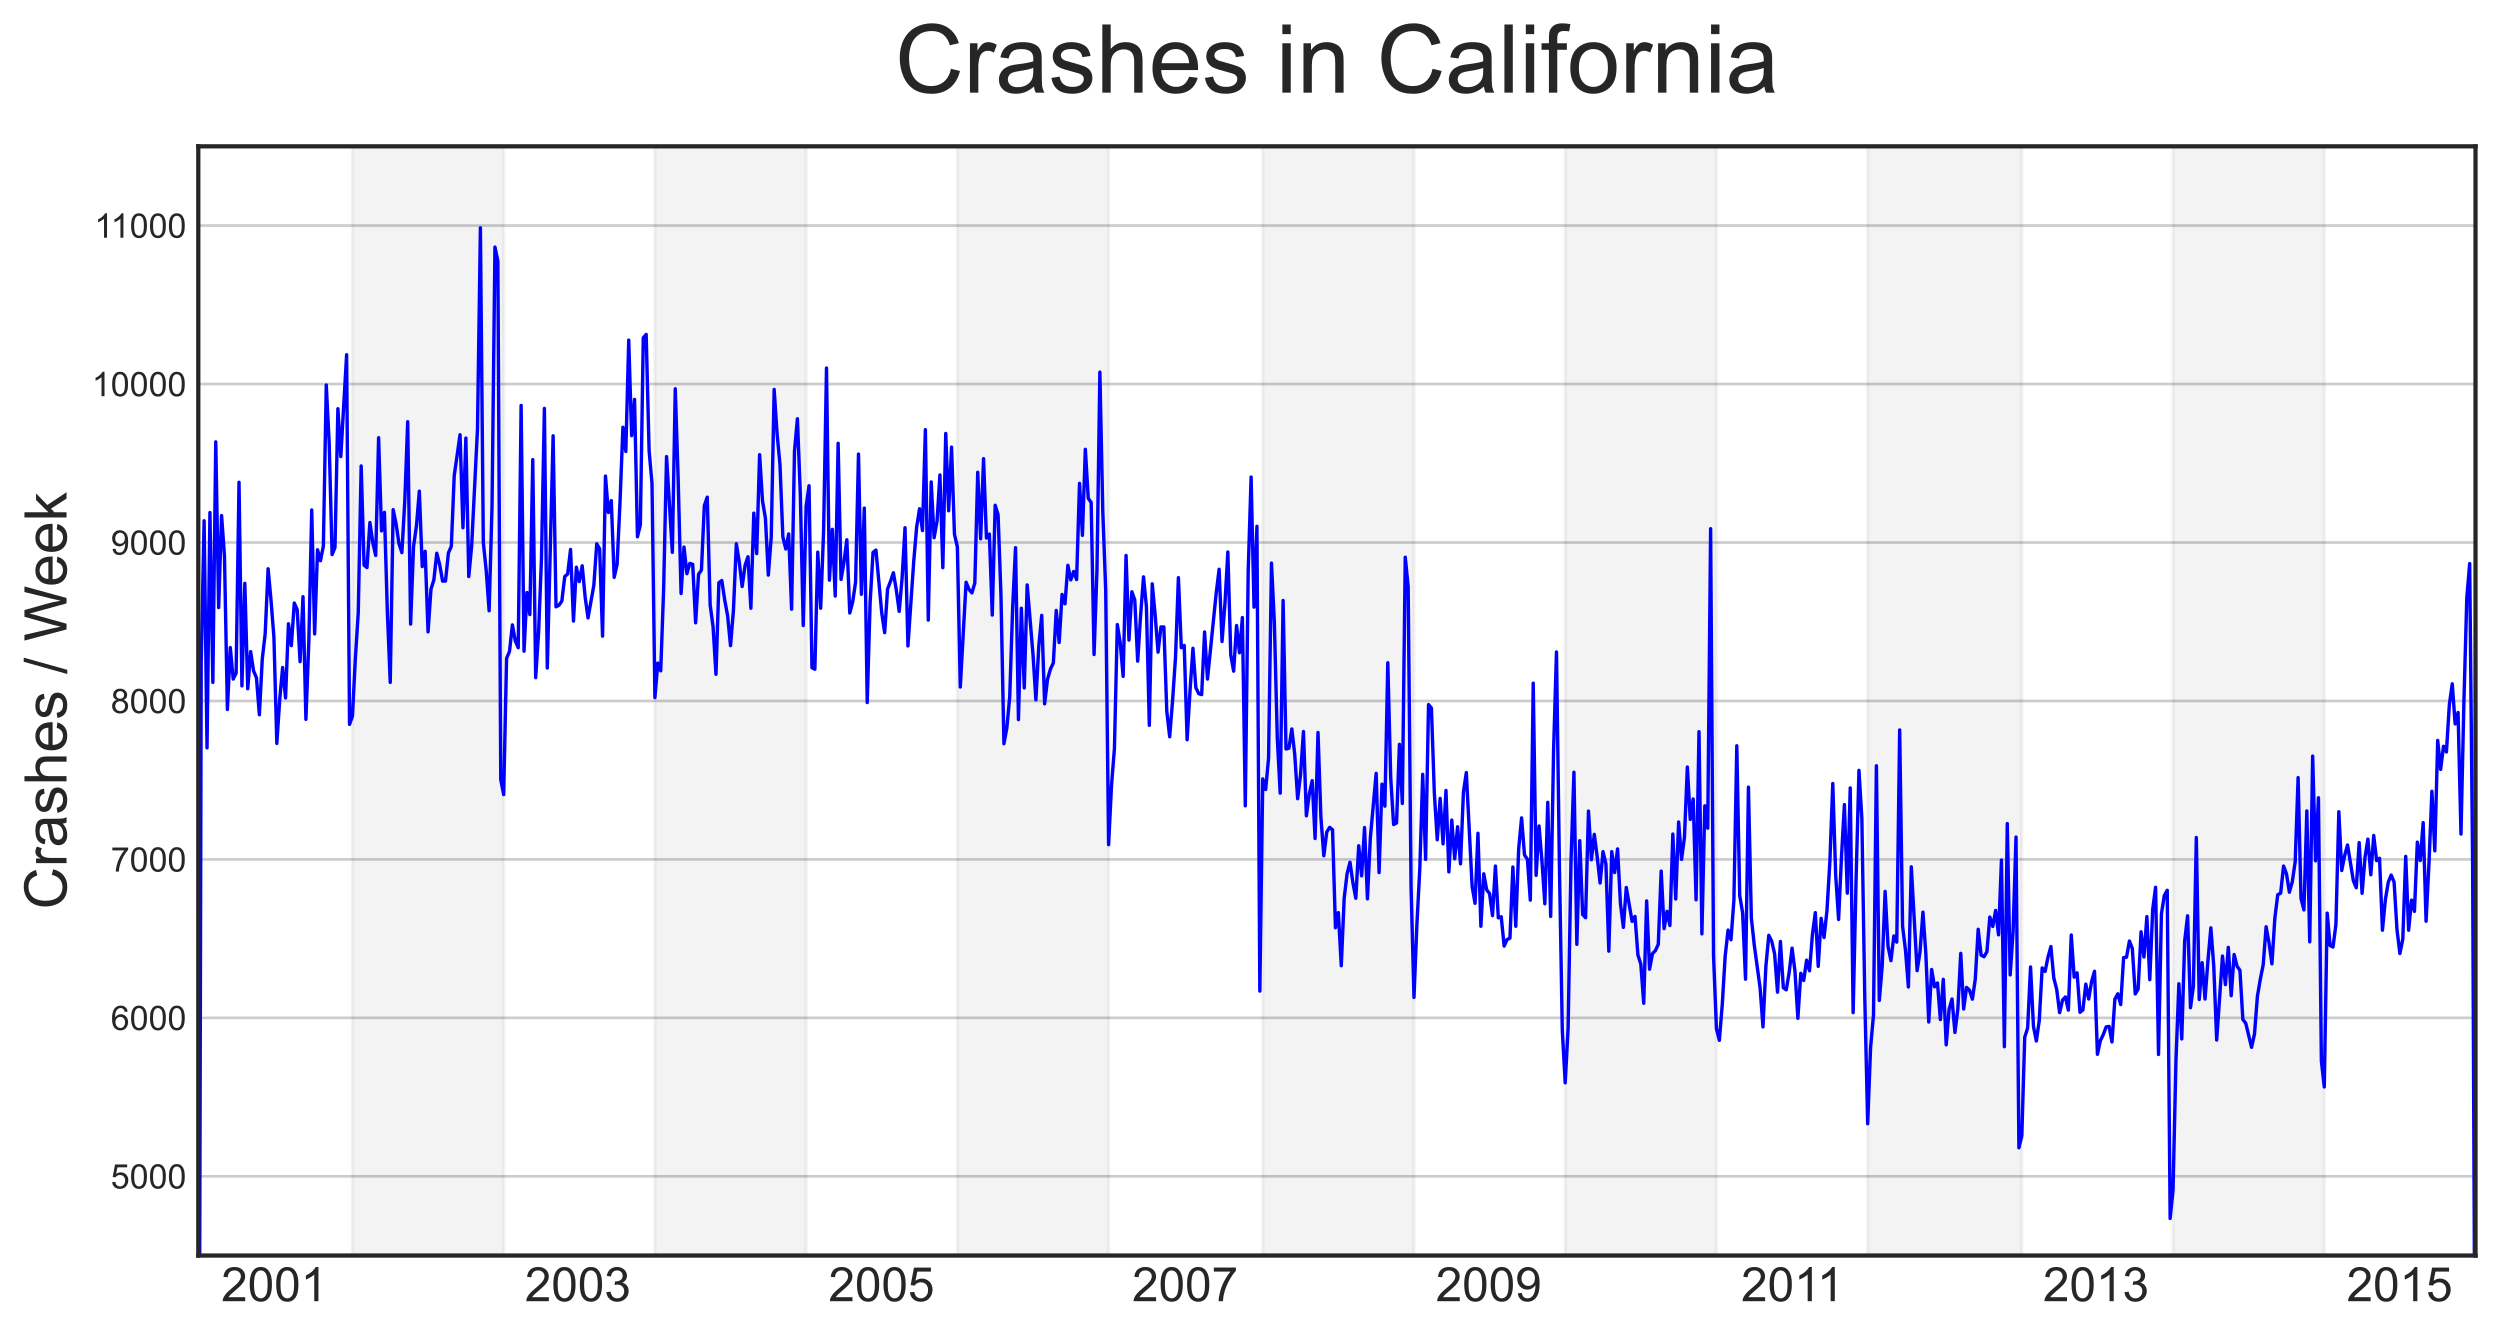 <?xml version="1.0" encoding="utf-8" standalone="no"?>
<!DOCTYPE svg PUBLIC "-//W3C//DTD SVG 1.1//EN"
  "http://www.w3.org/Graphics/SVG/1.1/DTD/svg11.dtd">
<!-- Created with matplotlib (https://matplotlib.org/) -->
<svg height="392.59pt" version="1.1" viewBox="0 0 735.108 392.59" width="735.108pt" xmlns="http://www.w3.org/2000/svg" xmlns:xlink="http://www.w3.org/1999/xlink">
 <defs>
  <style type="text/css">
*{stroke-linecap:butt;stroke-linejoin:round;}
  </style>
 </defs>
 <g id="figure_1">
  <g id="patch_1">
   <path d="M 0 392.59 
L 735.108 392.59 
L 735.108 -0 
L 0 -0 
z
" style="fill:#ffffff;"/>
  </g>
  <g id="axes_1">
   <g id="patch_2">
    <path d="M 58.308 369.187 
L 727.908 369.187 
L 727.908 43.027 
L 58.308 43.027 
z
" style="fill:#ffffff;"/>
   </g>
   <g id="matplotlib.axis_1">
    <g id="xtick_1">
     <g id="line2d_1"/>
     <g id="text_1">
      <!-- 2001 -->
      <defs>
       <path d="M 50.344 8.453 
L 50.344 0 
L 3.031 0 
Q 2.938 3.172 4.047 6.109 
Q 5.859 10.938 9.828 15.625 
Q 13.812 20.312 21.344 26.469 
Q 33.016 36.031 37.109 41.625 
Q 41.219 47.219 41.219 52.203 
Q 41.219 57.422 37.469 61 
Q 33.734 64.594 27.734 64.594 
Q 21.391 64.594 17.578 60.781 
Q 13.766 56.984 13.719 50.25 
L 4.688 51.172 
Q 5.609 61.281 11.656 66.578 
Q 17.719 71.875 27.938 71.875 
Q 38.234 71.875 44.234 66.156 
Q 50.25 60.453 50.25 52 
Q 50.25 47.703 48.484 43.547 
Q 46.734 39.406 42.656 34.812 
Q 38.578 30.219 29.109 22.219 
Q 21.188 15.578 18.938 13.203 
Q 16.703 10.844 15.234 8.453 
z
" id="ArialMT-50"/>
       <path d="M 4.156 35.297 
Q 4.156 48 6.766 55.734 
Q 9.375 63.484 14.516 67.672 
Q 19.672 71.875 27.484 71.875 
Q 33.25 71.875 37.594 69.547 
Q 41.938 67.234 44.766 62.859 
Q 47.609 58.5 49.219 52.219 
Q 50.828 45.953 50.828 35.297 
Q 50.828 22.703 48.234 14.969 
Q 45.656 7.234 40.5 3 
Q 35.359 -1.219 27.484 -1.219 
Q 17.141 -1.219 11.234 6.203 
Q 4.156 15.141 4.156 35.297 
z
M 13.188 35.297 
Q 13.188 17.672 17.312 11.828 
Q 21.438 6 27.484 6 
Q 33.547 6 37.672 11.859 
Q 41.797 17.719 41.797 35.297 
Q 41.797 52.984 37.672 58.781 
Q 33.547 64.594 27.391 64.594 
Q 21.344 64.594 17.719 59.469 
Q 13.188 52.938 13.188 35.297 
z
" id="ArialMT-48"/>
       <path d="M 37.25 0 
L 28.469 0 
L 28.469 56 
Q 25.297 52.984 20.141 49.953 
Q 14.984 46.922 10.891 45.406 
L 10.891 53.906 
Q 18.266 57.375 23.781 62.297 
Q 29.297 67.234 31.594 71.875 
L 37.25 71.875 
z
" id="ArialMT-49"/>
      </defs>
      <g style="fill:#262626;" transform="translate(65.057 382.608)scale(0.14 -0.14)">
       <use xlink:href="#ArialMT-50"/>
       <use x="55.615" xlink:href="#ArialMT-48"/>
       <use x="111.23" xlink:href="#ArialMT-48"/>
       <use x="166.846" xlink:href="#ArialMT-49"/>
      </g>
     </g>
    </g>
    <g id="xtick_2">
     <g id="line2d_2"/>
     <g id="text_2">
      <!-- 2003 -->
      <defs>
       <path d="M 4.203 18.891 
L 12.984 20.062 
Q 14.5 12.594 18.141 9.297 
Q 21.781 6 27 6 
Q 33.203 6 37.469 10.297 
Q 41.75 14.594 41.75 20.953 
Q 41.75 27 37.797 30.922 
Q 33.844 34.859 27.734 34.859 
Q 25.25 34.859 21.531 33.891 
L 22.516 41.609 
Q 23.391 41.5 23.922 41.5 
Q 29.547 41.5 34.031 44.422 
Q 38.531 47.359 38.531 53.469 
Q 38.531 58.297 35.25 61.469 
Q 31.984 64.656 26.812 64.656 
Q 21.688 64.656 18.266 61.422 
Q 14.844 58.203 13.875 51.766 
L 5.078 53.328 
Q 6.688 62.156 12.391 67.016 
Q 18.109 71.875 26.609 71.875 
Q 32.469 71.875 37.391 69.359 
Q 42.328 66.844 44.938 62.5 
Q 47.562 58.156 47.562 53.266 
Q 47.562 48.641 45.062 44.828 
Q 42.578 41.016 37.703 38.766 
Q 44.047 37.312 47.562 32.688 
Q 51.078 28.078 51.078 21.141 
Q 51.078 11.766 44.234 5.25 
Q 37.406 -1.266 26.953 -1.266 
Q 17.531 -1.266 11.297 4.344 
Q 5.078 9.969 4.203 18.891 
z
" id="ArialMT-51"/>
      </defs>
      <g style="fill:#262626;" transform="translate(154.337 382.608)scale(0.14 -0.14)">
       <use xlink:href="#ArialMT-50"/>
       <use x="55.615" xlink:href="#ArialMT-48"/>
       <use x="111.23" xlink:href="#ArialMT-48"/>
       <use x="166.846" xlink:href="#ArialMT-51"/>
      </g>
     </g>
    </g>
    <g id="xtick_3">
     <g id="line2d_3"/>
     <g id="text_3">
      <!-- 2005 -->
      <defs>
       <path d="M 4.156 18.75 
L 13.375 19.531 
Q 14.406 12.797 18.141 9.391 
Q 21.875 6 27.156 6 
Q 33.5 6 37.891 10.781 
Q 42.281 15.578 42.281 23.484 
Q 42.281 31 38.062 35.344 
Q 33.844 39.703 27 39.703 
Q 22.75 39.703 19.328 37.766 
Q 15.922 35.844 13.969 32.766 
L 5.719 33.844 
L 12.641 70.609 
L 48.25 70.609 
L 48.25 62.203 
L 19.672 62.203 
L 15.828 42.969 
Q 22.266 47.469 29.344 47.469 
Q 38.719 47.469 45.156 40.969 
Q 51.609 34.469 51.609 24.266 
Q 51.609 14.547 45.953 7.469 
Q 39.062 -1.219 27.156 -1.219 
Q 17.391 -1.219 11.203 4.25 
Q 5.031 9.719 4.156 18.75 
z
" id="ArialMT-53"/>
      </defs>
      <g style="fill:#262626;" transform="translate(243.617 382.608)scale(0.14 -0.14)">
       <use xlink:href="#ArialMT-50"/>
       <use x="55.615" xlink:href="#ArialMT-48"/>
       <use x="111.23" xlink:href="#ArialMT-48"/>
       <use x="166.846" xlink:href="#ArialMT-53"/>
      </g>
     </g>
    </g>
    <g id="xtick_4">
     <g id="line2d_4"/>
     <g id="text_4">
      <!-- 2007 -->
      <defs>
       <path d="M 4.734 62.203 
L 4.734 70.656 
L 51.078 70.656 
L 51.078 63.812 
Q 44.234 56.547 37.516 44.484 
Q 30.812 32.422 27.156 19.672 
Q 24.516 10.688 23.781 0 
L 14.75 0 
Q 14.891 8.453 18.062 20.406 
Q 21.234 32.375 27.172 43.484 
Q 33.109 54.594 39.797 62.203 
z
" id="ArialMT-55"/>
      </defs>
      <g style="fill:#262626;" transform="translate(332.897 382.608)scale(0.14 -0.14)">
       <use xlink:href="#ArialMT-50"/>
       <use x="55.615" xlink:href="#ArialMT-48"/>
       <use x="111.23" xlink:href="#ArialMT-48"/>
       <use x="166.846" xlink:href="#ArialMT-55"/>
      </g>
     </g>
    </g>
    <g id="xtick_5">
     <g id="line2d_5"/>
     <g id="text_5">
      <!-- 2009 -->
      <defs>
       <path d="M 5.469 16.547 
L 13.922 17.328 
Q 14.984 11.375 18.016 8.688 
Q 21.047 6 25.781 6 
Q 29.828 6 32.875 7.859 
Q 35.938 9.719 37.891 12.812 
Q 39.844 15.922 41.156 21.188 
Q 42.484 26.469 42.484 31.938 
Q 42.484 32.516 42.438 33.688 
Q 39.797 29.5 35.234 26.875 
Q 30.672 24.266 25.344 24.266 
Q 16.453 24.266 10.297 30.703 
Q 4.156 37.156 4.156 47.703 
Q 4.156 58.594 10.578 65.234 
Q 17 71.875 26.656 71.875 
Q 33.641 71.875 39.422 68.109 
Q 45.219 64.359 48.219 57.391 
Q 51.219 50.438 51.219 37.25 
Q 51.219 23.531 48.234 15.406 
Q 45.266 7.281 39.375 3.031 
Q 33.5 -1.219 25.594 -1.219 
Q 17.188 -1.219 11.859 3.438 
Q 6.547 8.109 5.469 16.547 
z
M 41.453 48.141 
Q 41.453 55.719 37.422 60.156 
Q 33.406 64.594 27.734 64.594 
Q 21.875 64.594 17.531 59.812 
Q 13.188 55.031 13.188 47.406 
Q 13.188 40.578 17.312 36.297 
Q 21.438 32.031 27.484 32.031 
Q 33.594 32.031 37.516 36.297 
Q 41.453 40.578 41.453 48.141 
z
" id="ArialMT-57"/>
      </defs>
      <g style="fill:#262626;" transform="translate(422.177 382.608)scale(0.14 -0.14)">
       <use xlink:href="#ArialMT-50"/>
       <use x="55.615" xlink:href="#ArialMT-48"/>
       <use x="111.23" xlink:href="#ArialMT-48"/>
       <use x="166.846" xlink:href="#ArialMT-57"/>
      </g>
     </g>
    </g>
    <g id="xtick_6">
     <g id="line2d_6"/>
     <g id="text_6">
      <!-- 2011 -->
      <g style="fill:#262626;" transform="translate(511.973 382.608)scale(0.14 -0.14)">
       <use xlink:href="#ArialMT-50"/>
       <use x="55.615" xlink:href="#ArialMT-48"/>
       <use x="111.23" xlink:href="#ArialMT-49"/>
       <use x="159.471" xlink:href="#ArialMT-49"/>
      </g>
     </g>
    </g>
    <g id="xtick_7">
     <g id="line2d_7"/>
     <g id="text_7">
      <!-- 2013 -->
      <g style="fill:#262626;" transform="translate(600.737 382.608)scale(0.14 -0.14)">
       <use xlink:href="#ArialMT-50"/>
       <use x="55.615" xlink:href="#ArialMT-48"/>
       <use x="111.23" xlink:href="#ArialMT-49"/>
       <use x="166.846" xlink:href="#ArialMT-51"/>
      </g>
     </g>
    </g>
    <g id="xtick_8">
     <g id="line2d_8"/>
     <g id="text_8">
      <!-- 2015 -->
      <g style="fill:#262626;" transform="translate(690.017 382.608)scale(0.14 -0.14)">
       <use xlink:href="#ArialMT-50"/>
       <use x="55.615" xlink:href="#ArialMT-48"/>
       <use x="111.23" xlink:href="#ArialMT-49"/>
       <use x="166.846" xlink:href="#ArialMT-53"/>
      </g>
     </g>
    </g>
   </g>
   <g id="matplotlib.axis_2">
    <g id="ytick_1">
     <g id="line2d_9">
      <path clip-path="url(#p0e82926ac4)" d="M 58.308 345.89 
L 727.908 345.89 
" style="fill:none;stroke:#cccccc;stroke-linecap:round;stroke-width:0.8;"/>
     </g>
     <g id="line2d_10"/>
     <g id="text_9">
      <!-- 5000 -->
      <g style="fill:#262626;" transform="translate(32.564 349.468)scale(0.1 -0.1)">
       <use xlink:href="#ArialMT-53"/>
       <use x="55.615" xlink:href="#ArialMT-48"/>
       <use x="111.23" xlink:href="#ArialMT-48"/>
       <use x="166.846" xlink:href="#ArialMT-48"/>
      </g>
     </g>
    </g>
    <g id="ytick_2">
     <g id="line2d_11">
      <path clip-path="url(#p0e82926ac4)" d="M 58.308 299.295 
L 727.908 299.295 
" style="fill:none;stroke:#cccccc;stroke-linecap:round;stroke-width:0.8;"/>
     </g>
     <g id="line2d_12"/>
     <g id="text_10">
      <!-- 6000 -->
      <defs>
       <path d="M 49.75 54.047 
L 41.016 53.375 
Q 39.844 58.547 37.703 60.891 
Q 34.125 64.656 28.906 64.656 
Q 24.703 64.656 21.531 62.312 
Q 17.391 59.281 14.984 53.469 
Q 12.594 47.656 12.5 36.922 
Q 15.672 41.75 20.266 44.094 
Q 24.859 46.438 29.891 46.438 
Q 38.672 46.438 44.844 39.969 
Q 51.031 33.5 51.031 23.25 
Q 51.031 16.5 48.125 10.719 
Q 45.219 4.938 40.141 1.859 
Q 35.062 -1.219 28.609 -1.219 
Q 17.625 -1.219 10.688 6.859 
Q 3.766 14.938 3.766 33.5 
Q 3.766 54.25 11.422 63.672 
Q 18.109 71.875 29.438 71.875 
Q 37.891 71.875 43.281 67.141 
Q 48.688 62.406 49.75 54.047 
z
M 13.875 23.188 
Q 13.875 18.656 15.797 14.5 
Q 17.719 10.359 21.188 8.172 
Q 24.656 6 28.469 6 
Q 34.031 6 38.031 10.484 
Q 42.047 14.984 42.047 22.703 
Q 42.047 30.125 38.078 34.391 
Q 34.125 38.672 28.125 38.672 
Q 22.172 38.672 18.016 34.391 
Q 13.875 30.125 13.875 23.188 
z
" id="ArialMT-54"/>
      </defs>
      <g style="fill:#262626;" transform="translate(32.564 302.874)scale(0.1 -0.1)">
       <use xlink:href="#ArialMT-54"/>
       <use x="55.615" xlink:href="#ArialMT-48"/>
       <use x="111.23" xlink:href="#ArialMT-48"/>
       <use x="166.846" xlink:href="#ArialMT-48"/>
      </g>
     </g>
    </g>
    <g id="ytick_3">
     <g id="line2d_13">
      <path clip-path="url(#p0e82926ac4)" d="M 58.308 252.701 
L 727.908 252.701 
" style="fill:none;stroke:#cccccc;stroke-linecap:round;stroke-width:0.8;"/>
     </g>
     <g id="line2d_14"/>
     <g id="text_11">
      <!-- 7000 -->
      <g style="fill:#262626;" transform="translate(32.564 256.28)scale(0.1 -0.1)">
       <use xlink:href="#ArialMT-55"/>
       <use x="55.615" xlink:href="#ArialMT-48"/>
       <use x="111.23" xlink:href="#ArialMT-48"/>
       <use x="166.846" xlink:href="#ArialMT-48"/>
      </g>
     </g>
    </g>
    <g id="ytick_4">
     <g id="line2d_15">
      <path clip-path="url(#p0e82926ac4)" d="M 58.308 206.107 
L 727.908 206.107 
" style="fill:none;stroke:#cccccc;stroke-linecap:round;stroke-width:0.8;"/>
     </g>
     <g id="line2d_16"/>
     <g id="text_12">
      <!-- 8000 -->
      <defs>
       <path d="M 17.672 38.812 
Q 12.203 40.828 9.562 44.531 
Q 6.938 48.25 6.938 53.422 
Q 6.938 61.234 12.547 66.547 
Q 18.172 71.875 27.484 71.875 
Q 36.859 71.875 42.578 66.422 
Q 48.297 60.984 48.297 53.172 
Q 48.297 48.188 45.672 44.5 
Q 43.062 40.828 37.75 38.812 
Q 44.344 36.672 47.781 31.875 
Q 51.219 27.094 51.219 20.453 
Q 51.219 11.281 44.719 5.031 
Q 38.234 -1.219 27.641 -1.219 
Q 17.047 -1.219 10.547 5.047 
Q 4.047 11.328 4.047 20.703 
Q 4.047 27.688 7.594 32.391 
Q 11.141 37.109 17.672 38.812 
z
M 15.922 53.719 
Q 15.922 48.641 19.188 45.406 
Q 22.469 42.188 27.688 42.188 
Q 32.766 42.188 36.016 45.375 
Q 39.266 48.578 39.266 53.219 
Q 39.266 58.062 35.906 61.359 
Q 32.562 64.656 27.594 64.656 
Q 22.562 64.656 19.234 61.422 
Q 15.922 58.203 15.922 53.719 
z
M 13.094 20.656 
Q 13.094 16.891 14.875 13.375 
Q 16.656 9.859 20.172 7.922 
Q 23.688 6 27.734 6 
Q 34.031 6 38.125 10.047 
Q 42.234 14.109 42.234 20.359 
Q 42.234 26.703 38.016 30.859 
Q 33.797 35.016 27.438 35.016 
Q 21.234 35.016 17.156 30.906 
Q 13.094 26.812 13.094 20.656 
z
" id="ArialMT-56"/>
      </defs>
      <g style="fill:#262626;" transform="translate(32.564 209.686)scale(0.1 -0.1)">
       <use xlink:href="#ArialMT-56"/>
       <use x="55.615" xlink:href="#ArialMT-48"/>
       <use x="111.23" xlink:href="#ArialMT-48"/>
       <use x="166.846" xlink:href="#ArialMT-48"/>
      </g>
     </g>
    </g>
    <g id="ytick_5">
     <g id="line2d_17">
      <path clip-path="url(#p0e82926ac4)" d="M 58.308 159.512 
L 727.908 159.512 
" style="fill:none;stroke:#cccccc;stroke-linecap:round;stroke-width:0.8;"/>
     </g>
     <g id="line2d_18"/>
     <g id="text_13">
      <!-- 9000 -->
      <g style="fill:#262626;" transform="translate(32.564 163.091)scale(0.1 -0.1)">
       <use xlink:href="#ArialMT-57"/>
       <use x="55.615" xlink:href="#ArialMT-48"/>
       <use x="111.23" xlink:href="#ArialMT-48"/>
       <use x="166.846" xlink:href="#ArialMT-48"/>
      </g>
     </g>
    </g>
    <g id="ytick_6">
     <g id="line2d_19">
      <path clip-path="url(#p0e82926ac4)" d="M 58.308 112.918 
L 727.908 112.918 
" style="fill:none;stroke:#cccccc;stroke-linecap:round;stroke-width:0.8;"/>
     </g>
     <g id="line2d_20"/>
     <g id="text_14">
      <!-- 10000 -->
      <g style="fill:#262626;" transform="translate(27.003 116.497)scale(0.1 -0.1)">
       <use xlink:href="#ArialMT-49"/>
       <use x="55.615" xlink:href="#ArialMT-48"/>
       <use x="111.23" xlink:href="#ArialMT-48"/>
       <use x="166.846" xlink:href="#ArialMT-48"/>
       <use x="222.461" xlink:href="#ArialMT-48"/>
      </g>
     </g>
    </g>
    <g id="ytick_7">
     <g id="line2d_21">
      <path clip-path="url(#p0e82926ac4)" d="M 58.308 66.324 
L 727.908 66.324 
" style="fill:none;stroke:#cccccc;stroke-linecap:round;stroke-width:0.8;"/>
     </g>
     <g id="line2d_22"/>
     <g id="text_15">
      <!-- 11000 -->
      <g style="fill:#262626;" transform="translate(27.741 69.903)scale(0.1 -0.1)">
       <use xlink:href="#ArialMT-49"/>
       <use x="48.24" xlink:href="#ArialMT-49"/>
       <use x="103.855" xlink:href="#ArialMT-48"/>
       <use x="159.471" xlink:href="#ArialMT-48"/>
       <use x="215.086" xlink:href="#ArialMT-48"/>
      </g>
     </g>
    </g>
    <g id="text_16">
     <!-- Crashes / Week -->
     <defs>
      <path d="M 58.797 25.094 
L 68.266 22.703 
Q 65.281 11.031 57.547 4.906 
Q 49.812 -1.219 38.625 -1.219 
Q 27.047 -1.219 19.797 3.484 
Q 12.547 8.203 8.766 17.141 
Q 4.984 26.078 4.984 36.328 
Q 4.984 47.516 9.25 55.828 
Q 13.531 64.156 21.406 68.469 
Q 29.297 72.797 38.766 72.797 
Q 49.516 72.797 56.828 67.328 
Q 64.156 61.859 67.047 51.953 
L 57.719 49.75 
Q 55.219 57.562 50.484 61.125 
Q 45.75 64.703 38.578 64.703 
Q 30.328 64.703 24.781 60.734 
Q 19.234 56.781 16.984 50.109 
Q 14.75 43.453 14.75 36.375 
Q 14.75 27.25 17.406 20.438 
Q 20.062 13.625 25.672 10.25 
Q 31.297 6.891 37.844 6.891 
Q 45.797 6.891 51.312 11.469 
Q 56.844 16.062 58.797 25.094 
z
" id="ArialMT-67"/>
      <path d="M 6.5 0 
L 6.5 51.859 
L 14.406 51.859 
L 14.406 44 
Q 17.438 49.516 20 51.266 
Q 22.562 53.031 25.641 53.031 
Q 30.078 53.031 34.672 50.203 
L 31.641 42.047 
Q 28.422 43.953 25.203 43.953 
Q 22.312 43.953 20.016 42.219 
Q 17.719 40.484 16.75 37.406 
Q 15.281 32.719 15.281 27.156 
L 15.281 0 
z
" id="ArialMT-114"/>
      <path d="M 40.438 6.391 
Q 35.547 2.25 31.031 0.531 
Q 26.516 -1.172 21.344 -1.172 
Q 12.797 -1.172 8.203 3 
Q 3.609 7.172 3.609 13.672 
Q 3.609 17.484 5.344 20.625 
Q 7.078 23.781 9.891 25.688 
Q 12.703 27.594 16.219 28.562 
Q 18.797 29.25 24.031 29.891 
Q 34.672 31.156 39.703 32.906 
Q 39.75 34.719 39.75 35.203 
Q 39.75 40.578 37.25 42.781 
Q 33.891 45.75 27.25 45.75 
Q 21.047 45.75 18.094 43.578 
Q 15.141 41.406 13.719 35.891 
L 5.125 37.062 
Q 6.297 42.578 8.984 45.969 
Q 11.672 49.359 16.75 51.188 
Q 21.828 53.031 28.516 53.031 
Q 35.156 53.031 39.297 51.469 
Q 43.453 49.906 45.406 47.531 
Q 47.359 45.172 48.141 41.547 
Q 48.578 39.312 48.578 33.453 
L 48.578 21.734 
Q 48.578 9.469 49.141 6.219 
Q 49.703 2.984 51.375 0 
L 42.188 0 
Q 40.828 2.734 40.438 6.391 
z
M 39.703 26.031 
Q 34.906 24.078 25.344 22.703 
Q 19.922 21.922 17.672 20.938 
Q 15.438 19.969 14.203 18.094 
Q 12.984 16.219 12.984 13.922 
Q 12.984 10.406 15.641 8.062 
Q 18.312 5.719 23.438 5.719 
Q 28.516 5.719 32.469 7.938 
Q 36.422 10.156 38.281 14.016 
Q 39.703 17 39.703 22.797 
z
" id="ArialMT-97"/>
      <path d="M 3.078 15.484 
L 11.766 16.844 
Q 12.5 11.625 15.844 8.844 
Q 19.188 6.062 25.203 6.062 
Q 31.25 6.062 34.172 8.516 
Q 37.109 10.984 37.109 14.312 
Q 37.109 17.281 34.516 19 
Q 32.719 20.172 25.531 21.969 
Q 15.875 24.422 12.141 26.203 
Q 8.406 27.984 6.469 31.125 
Q 4.547 34.281 4.547 38.094 
Q 4.547 41.547 6.125 44.5 
Q 7.719 47.469 10.453 49.422 
Q 12.5 50.922 16.031 51.969 
Q 19.578 53.031 23.641 53.031 
Q 29.734 53.031 34.344 51.266 
Q 38.969 49.516 41.156 46.5 
Q 43.359 43.5 44.188 38.484 
L 35.594 37.312 
Q 35.016 41.312 32.203 43.547 
Q 29.391 45.797 24.266 45.797 
Q 18.219 45.797 15.625 43.797 
Q 13.031 41.797 13.031 39.109 
Q 13.031 37.406 14.109 36.031 
Q 15.188 34.625 17.484 33.688 
Q 18.797 33.203 25.25 31.453 
Q 34.578 28.953 38.25 27.359 
Q 41.938 25.781 44.031 22.75 
Q 46.141 19.734 46.141 15.234 
Q 46.141 10.844 43.578 6.953 
Q 41.016 3.078 36.172 0.953 
Q 31.344 -1.172 25.25 -1.172 
Q 15.141 -1.172 9.844 3.031 
Q 4.547 7.234 3.078 15.484 
z
" id="ArialMT-115"/>
      <path d="M 6.594 0 
L 6.594 71.578 
L 15.375 71.578 
L 15.375 45.906 
Q 21.531 53.031 30.906 53.031 
Q 36.672 53.031 40.922 50.75 
Q 45.172 48.484 47 44.484 
Q 48.828 40.484 48.828 32.859 
L 48.828 0 
L 40.047 0 
L 40.047 32.859 
Q 40.047 39.453 37.188 42.453 
Q 34.328 45.453 29.109 45.453 
Q 25.203 45.453 21.75 43.422 
Q 18.312 41.406 16.844 37.938 
Q 15.375 34.469 15.375 28.375 
L 15.375 0 
z
" id="ArialMT-104"/>
      <path d="M 42.094 16.703 
L 51.172 15.578 
Q 49.031 7.625 43.219 3.219 
Q 37.406 -1.172 28.375 -1.172 
Q 17 -1.172 10.328 5.828 
Q 3.656 12.844 3.656 25.484 
Q 3.656 38.578 10.391 45.797 
Q 17.141 53.031 27.875 53.031 
Q 38.281 53.031 44.875 45.953 
Q 51.469 38.875 51.469 26.031 
Q 51.469 25.25 51.422 23.688 
L 12.75 23.688 
Q 13.234 15.141 17.578 10.594 
Q 21.922 6.062 28.422 6.062 
Q 33.25 6.062 36.672 8.594 
Q 40.094 11.141 42.094 16.703 
z
M 13.234 30.906 
L 42.188 30.906 
Q 41.609 37.453 38.875 40.719 
Q 34.672 45.797 27.984 45.797 
Q 21.922 45.797 17.797 41.75 
Q 13.672 37.703 13.234 30.906 
z
" id="ArialMT-101"/>
      <path id="ArialMT-32"/>
      <path d="M 0 -1.219 
L 20.75 72.797 
L 27.781 72.797 
L 7.078 -1.219 
z
" id="ArialMT-47"/>
      <path d="M 20.219 0 
L 1.219 71.578 
L 10.938 71.578 
L 21.828 24.656 
Q 23.578 17.281 24.859 10.016 
Q 27.594 21.484 28.078 23.25 
L 41.703 71.578 
L 53.125 71.578 
L 63.375 35.359 
Q 67.234 21.875 68.953 10.016 
Q 70.312 16.797 72.516 25.594 
L 83.734 71.578 
L 93.266 71.578 
L 73.641 0 
L 64.5 0 
L 49.422 54.547 
Q 47.516 61.375 47.172 62.938 
Q 46.047 58.016 45.062 54.547 
L 29.891 0 
z
" id="ArialMT-87"/>
      <path d="M 6.641 0 
L 6.641 71.578 
L 15.438 71.578 
L 15.438 30.766 
L 36.234 51.859 
L 47.609 51.859 
L 27.781 32.625 
L 49.609 0 
L 38.766 0 
L 21.625 26.516 
L 15.438 20.562 
L 15.438 0 
z
" id="ArialMT-107"/>
     </defs>
     <g style="fill:#262626;" transform="translate(19.569 267.412)rotate(-90)scale(0.173 -0.173)">
      <use xlink:href="#ArialMT-67"/>
      <use x="72.217" xlink:href="#ArialMT-114"/>
      <use x="105.518" xlink:href="#ArialMT-97"/>
      <use x="161.133" xlink:href="#ArialMT-115"/>
      <use x="211.133" xlink:href="#ArialMT-104"/>
      <use x="266.748" xlink:href="#ArialMT-101"/>
      <use x="322.363" xlink:href="#ArialMT-115"/>
      <use x="372.363" xlink:href="#ArialMT-32"/>
      <use x="400.146" xlink:href="#ArialMT-47"/>
      <use x="427.93" xlink:href="#ArialMT-32"/>
      <use x="455.713" xlink:href="#ArialMT-87"/>
      <use x="548.348" xlink:href="#ArialMT-101"/>
      <use x="603.963" xlink:href="#ArialMT-101"/>
      <use x="659.578" xlink:href="#ArialMT-107"/>
     </g>
    </g>
   </g>
   <g id="patch_3">
    <path clip-path="url(#p0e82926ac4)" d="M 103.632 369.187 
L 103.632 43.027 
L 148.101 43.027 
L 148.101 369.187 
z
" style="opacity:0.05;stroke:#000000;stroke-linejoin:miter;"/>
   </g>
   <g id="patch_4">
    <path clip-path="url(#p0e82926ac4)" d="M 192.57 369.187 
L 192.57 43.027 
L 237.039 43.027 
L 237.039 369.187 
z
" style="opacity:0.05;stroke:#000000;stroke-linejoin:miter;"/>
   </g>
   <g id="patch_5">
    <path clip-path="url(#p0e82926ac4)" d="M 281.508 369.187 
L 281.508 43.027 
L 325.977 43.027 
L 325.977 369.187 
z
" style="opacity:0.05;stroke:#000000;stroke-linejoin:miter;"/>
   </g>
   <g id="patch_6">
    <path clip-path="url(#p0e82926ac4)" d="M 371.301 369.187 
L 371.301 43.027 
L 415.77 43.027 
L 415.77 369.187 
z
" style="opacity:0.05;stroke:#000000;stroke-linejoin:miter;"/>
   </g>
   <g id="patch_7">
    <path clip-path="url(#p0e82926ac4)" d="M 460.239 369.187 
L 460.239 43.027 
L 504.708 43.027 
L 504.708 369.187 
z
" style="opacity:0.05;stroke:#000000;stroke-linejoin:miter;"/>
   </g>
   <g id="patch_8">
    <path clip-path="url(#p0e82926ac4)" d="M 549.177 369.187 
L 549.177 43.027 
L 594.501 43.027 
L 594.501 369.187 
z
" style="opacity:0.05;stroke:#000000;stroke-linejoin:miter;"/>
   </g>
   <g id="patch_9">
    <path clip-path="url(#p0e82926ac4)" d="M 638.97 369.187 
L 638.97 43.027 
L 683.439 43.027 
L 683.439 369.187 
z
" style="opacity:0.05;stroke:#000000;stroke-linejoin:miter;"/>
   </g>
   <g id="patch_10">
    <path clip-path="url(#p0e82926ac4)" d="M 727.908 369.187 
L 727.908 43.027 
L 772.377 43.027 
L 772.377 369.187 
z
" style="opacity:0.05;stroke:#000000;stroke-linejoin:miter;"/>
   </g>
   <g id="line2d_23">
    <path clip-path="url(#p0e82926ac4)" d="M 58.665 393.59 
L 59.163 194.831 
L 60.018 153.129 
L 60.873 219.899 
L 61.728 150.706 
L 62.584 200.655 
L 63.439 129.925 
L 64.294 178.663 
L 65.149 151.591 
L 66.004 163.473 
L 66.86 208.623 
L 67.715 190.404 
L 68.57 199.677 
L 69.425 197.906 
L 70.28 141.807 
L 71.135 201.68 
L 71.991 171.534 
L 72.846 202.519 
L 73.701 191.616 
L 74.556 197.254 
L 75.411 199.304 
L 76.266 210.16 
L 77.122 193.759 
L 77.977 186.304 
L 78.832 167.247 
L 79.687 176.473 
L 80.542 187.329 
L 81.397 218.594 
L 82.253 205.641 
L 83.108 196.275 
L 83.963 205.221 
L 84.818 183.415 
L 85.673 189.845 
L 86.528 177.311 
L 87.384 179.268 
L 88.239 194.551 
L 89.094 175.448 
L 89.949 211.512 
L 90.804 188.82 
L 91.66 149.961 
L 92.515 186.397 
L 93.37 161.656 
L 94.225 164.871 
L 95.08 160.584 
L 95.935 113.198 
L 96.791 130.158 
L 97.646 163.054 
L 98.501 161.003 
L 99.356 120.187 
L 100.211 134.258 
L 101.922 104.298 
L 102.777 213.003 
L 103.632 210.626 
L 104.487 193.666 
L 105.342 180.107 
L 106.197 137.007 
L 107.053 166.175 
L 107.908 166.874 
L 108.763 153.642 
L 109.618 159.559 
L 110.473 163.333 
L 111.328 128.714 
L 112.184 156.111 
L 113.039 150.659 
L 113.894 179.781 
L 114.749 200.655 
L 115.604 149.867 
L 116.46 154.014 
L 117.315 159.839 
L 118.17 162.494 
L 119.025 147.351 
L 119.88 124.008 
L 120.735 183.508 
L 121.591 160.77 
L 122.446 154.713 
L 123.301 144.416 
L 124.156 166.595 
L 125.011 162.122 
L 125.866 185.792 
L 126.722 173.258 
L 127.577 170.509 
L 128.432 162.681 
L 129.287 166.036 
L 130.142 170.881 
L 130.997 170.835 
L 131.853 162.588 
L 132.708 160.631 
L 133.563 139.85 
L 135.273 127.828 
L 136.128 155.179 
L 136.984 128.807 
L 137.839 169.53 
L 138.694 160.444 
L 140.404 126.058 
L 141.26 66.976 
L 142.115 159.512 
L 142.97 167.806 
L 143.825 179.595 
L 144.68 148.703 
L 145.535 72.661 
L 146.391 76.761 
L 147.246 229.264 
L 148.101 233.644 
L 148.956 193.573 
L 149.811 191.569 
L 150.666 183.741 
L 151.522 188.447 
L 152.377 190.451 
L 153.232 119.208 
L 154.087 191.476 
L 154.942 174.236 
L 155.797 180.713 
L 156.653 135.144 
L 157.508 199.257 
L 158.363 186.118 
L 159.218 164.218 
L 160.073 120.094 
L 160.928 196.415 
L 162.639 128.154 
L 163.494 178.43 
L 164.349 177.964 
L 165.204 176.752 
L 166.06 169.53 
L 166.915 168.785 
L 167.77 161.563 
L 168.625 182.623 
L 169.48 166.781 
L 170.335 171.021 
L 171.191 166.362 
L 172.046 175.448 
L 172.901 181.691 
L 174.611 172.139 
L 175.466 159.885 
L 176.322 161.376 
L 177.177 187.05 
L 178.032 139.989 
L 178.887 150.706 
L 179.742 147.211 
L 180.597 169.763 
L 181.453 165.942 
L 182.308 147.677 
L 183.163 125.638 
L 184.018 132.767 
L 184.873 100.011 
L 185.728 128.108 
L 186.584 117.438 
L 187.439 157.835 
L 188.294 154.34 
L 189.149 99.313 
L 190.004 98.334 
L 190.86 132.488 
L 191.715 142.133 
L 192.57 205.128 
L 193.425 194.971 
L 194.28 197.254 
L 195.135 173.165 
L 195.991 134.258 
L 197.701 162.401 
L 198.556 114.316 
L 199.411 141.014 
L 200.266 174.516 
L 201.122 160.864 
L 201.977 168.691 
L 202.832 165.663 
L 203.687 165.942 
L 204.542 183.136 
L 205.397 168.878 
L 206.253 167.62 
L 207.108 148.656 
L 207.963 146.186 
L 208.818 177.871 
L 209.673 184.301 
L 210.528 198.279 
L 211.384 171.347 
L 212.239 170.695 
L 213.094 176.426 
L 213.949 181.039 
L 214.804 189.845 
L 215.66 179.501 
L 216.515 159.885 
L 217.37 165.243 
L 218.225 172.466 
L 219.08 166.269 
L 219.935 163.706 
L 220.791 178.849 
L 221.646 150.892 
L 222.501 162.774 
L 223.356 133.699 
L 224.211 147.305 
L 225.066 152.383 
L 225.922 169.111 
L 226.777 157.882 
L 227.632 114.502 
L 228.487 127.409 
L 229.342 136.588 
L 230.197 157.882 
L 231.053 161.423 
L 231.908 156.996 
L 232.763 179.129 
L 233.618 132.581 
L 234.473 123.122 
L 235.328 145.208 
L 236.184 183.928 
L 237.039 148.889 
L 237.894 142.832 
L 238.749 196.322 
L 239.604 196.788 
L 240.46 162.355 
L 241.315 178.849 
L 242.17 156.297 
L 243.025 108.212 
L 243.88 170.602 
L 244.735 155.645 
L 245.591 175.261 
L 246.446 130.344 
L 247.301 170.369 
L 248.156 165.383 
L 249.011 158.72 
L 249.866 180.247 
L 250.722 176.985 
L 251.577 171.208 
L 252.432 133.513 
L 253.287 174.749 
L 254.142 149.401 
L 254.997 206.573 
L 255.853 177.125 
L 256.708 162.448 
L 257.563 161.749 
L 259.273 180.247 
L 260.128 186.025 
L 260.984 173.211 
L 261.839 170.975 
L 262.694 168.412 
L 263.549 173.444 
L 264.404 179.781 
L 265.26 169.903 
L 266.115 155.179 
L 266.97 189.938 
L 268.68 165.011 
L 269.535 154.993 
L 270.391 149.588 
L 271.246 156.018 
L 272.101 126.337 
L 272.956 182.344 
L 273.811 141.713 
L 274.666 158.115 
L 275.522 153.315 
L 276.377 139.663 
L 277.232 166.921 
L 278.087 127.456 
L 278.942 150.194 
L 279.797 131.463 
L 280.653 157.136 
L 281.508 160.817 
L 282.363 202.006 
L 284.073 171.208 
L 284.928 173.304 
L 285.784 174.329 
L 286.639 171.441 
L 287.494 138.871 
L 288.349 158.441 
L 289.204 134.864 
L 290.06 158.208 
L 290.915 157.043 
L 291.77 180.853 
L 292.625 148.563 
L 293.48 151.358 
L 294.335 175.401 
L 295.191 218.687 
L 296.046 214.121 
L 296.901 204.895 
L 297.756 178.802 
L 298.611 161.05 
L 299.466 211.605 
L 300.322 178.849 
L 301.177 202.286 
L 302.032 172 
L 303.742 192.361 
L 304.597 205.781 
L 305.453 189.985 
L 306.308 180.946 
L 307.163 206.945 
L 308.018 199.723 
L 308.873 196.741 
L 309.728 194.924 
L 310.584 179.501 
L 311.439 188.913 
L 312.294 174.795 
L 313.149 177.544 
L 314.004 166.222 
L 314.86 170.509 
L 315.715 168.039 
L 316.57 170.415 
L 317.425 142.133 
L 318.28 157.416 
L 319.135 132.115 
L 319.991 146.513 
L 320.846 147.771 
L 321.701 192.455 
L 322.556 167.527 
L 323.411 109.424 
L 324.266 150.333 
L 325.122 173.491 
L 325.977 248.368 
L 326.832 230.941 
L 327.687 220.085 
L 328.542 183.648 
L 329.397 189.053 
L 330.253 198.885 
L 331.108 163.333 
L 331.963 188.214 
L 332.818 174.003 
L 333.673 176.426 
L 334.528 194.412 
L 335.384 181.039 
L 336.239 169.623 
L 337.094 178.336 
L 337.949 213.282 
L 338.804 171.673 
L 339.66 180.759 
L 340.515 191.756 
L 341.37 184.347 
L 342.225 184.347 
L 343.08 209.042 
L 343.935 216.637 
L 344.791 205.967 
L 345.646 193.386 
L 346.501 169.856 
L 347.356 190.451 
L 348.211 189.799 
L 349.066 217.522 
L 349.922 203.031 
L 350.777 190.637 
L 351.632 202.193 
L 352.487 203.963 
L 353.342 204.243 
L 354.197 185.838 
L 355.053 199.677 
L 357.618 174.376 
L 358.473 167.387 
L 359.328 188.634 
L 360.184 177.544 
L 361.039 162.308 
L 361.894 192.548 
L 362.749 197.347 
L 363.604 183.928 
L 364.46 191.942 
L 365.315 181.598 
L 366.17 236.952 
L 367.025 167.853 
L 367.88 140.269 
L 368.735 178.523 
L 369.591 154.76 
L 370.446 291.421 
L 371.301 229.031 
L 372.156 232.153 
L 373.011 222.927 
L 373.866 165.57 
L 374.722 183.229 
L 375.577 217.01 
L 376.432 233.225 
L 377.287 176.566 
L 378.142 220.225 
L 378.997 219.992 
L 379.853 214.354 
L 380.708 221.809 
L 381.563 234.855 
L 382.418 227.773 
L 383.273 215.099 
L 384.128 239.888 
L 384.984 233.551 
L 385.839 229.544 
L 386.694 246.551 
L 387.549 215.379 
L 388.404 240.353 
L 389.26 251.629 
L 390.115 244.687 
L 390.97 243.289 
L 391.825 243.988 
L 392.68 272.783 
L 393.535 268.357 
L 394.391 283.966 
L 395.246 264.117 
L 396.101 256.894 
L 396.956 253.54 
L 397.811 259.55 
L 398.666 264.117 
L 399.522 248.694 
L 400.377 257.547 
L 401.232 243.336 
L 402.087 264.303 
L 402.942 246.318 
L 404.653 227.4 
L 405.508 256.568 
L 406.363 230.569 
L 407.218 237.045 
L 408.073 194.877 
L 408.928 228.658 
L 409.784 242.45 
L 410.639 241.984 
L 411.494 218.874 
L 412.349 236.253 
L 413.204 163.846 
L 414.06 172.466 
L 414.915 260.995 
L 415.77 293.285 
L 416.625 271.991 
L 417.48 255.403 
L 418.335 227.68 
L 419.191 252.701 
L 420.046 207.178 
L 420.901 208.203 
L 421.756 233.178 
L 422.611 246.923 
L 423.466 234.762 
L 424.322 248.135 
L 425.177 232.432 
L 426.032 256.382 
L 426.887 241.146 
L 427.742 252.515 
L 428.597 243.103 
L 429.453 254.006 
L 430.308 232.945 
L 431.163 227.167 
L 432.873 260.715 
L 433.728 265.608 
L 434.584 245.013 
L 435.439 272.364 
L 436.294 256.941 
L 437.149 261.647 
L 438.004 262.765 
L 438.86 269.242 
L 439.715 254.658 
L 440.57 269.894 
L 441.425 269.568 
L 442.28 278.188 
L 443.135 276.278 
L 443.991 275.858 
L 444.846 254.937 
L 445.701 272.364 
L 446.556 249.626 
L 447.411 240.493 
L 448.266 251.396 
L 449.122 252.654 
L 449.977 264.676 
L 450.832 200.888 
L 451.687 257.407 
L 452.542 242.87 
L 453.397 253.167 
L 454.253 265.747 
L 455.108 235.927 
L 455.963 269.475 
L 456.818 220.691 
L 457.673 191.709 
L 458.528 254.052 
L 459.384 302.976 
L 460.239 318.399 
L 461.094 302.277 
L 461.949 253.027 
L 462.804 227.074 
L 463.66 277.675 
L 464.515 247.203 
L 465.37 268.916 
L 466.225 269.848 
L 467.08 238.49 
L 467.935 252.794 
L 468.791 245.339 
L 469.646 251.955 
L 470.501 259.644 
L 471.356 250.418 
L 472.211 254.052 
L 473.066 279.679 
L 473.922 250.418 
L 474.777 256.568 
L 475.632 249.626 
L 476.487 265.747 
L 477.342 272.69 
L 478.197 260.948 
L 479.908 270.919 
L 480.763 269.475 
L 481.618 280.797 
L 482.473 283.5 
L 483.328 295.009 
L 484.184 264.909 
L 485.039 284.991 
L 485.894 280.425 
L 486.749 279.539 
L 487.604 277.675 
L 488.46 256.149 
L 489.315 273.063 
L 490.17 267.984 
L 491.025 272.131 
L 491.88 245.246 
L 492.735 264.35 
L 493.591 241.705 
L 494.446 252.701 
L 495.301 246.224 
L 496.156 225.536 
L 497.011 240.959 
L 497.866 234.949 
L 498.722 264.583 
L 499.577 215.146 
L 500.432 274.6 
L 501.287 236.952 
L 502.142 243.522 
L 502.997 155.459 
L 503.853 281.03 
L 504.708 302.51 
L 505.563 305.912 
L 506.418 295.381 
L 507.273 281.17 
L 508.128 273.482 
L 508.984 276.324 
L 509.839 264.769 
L 510.694 219.293 
L 511.549 263.324 
L 512.404 268.403 
L 513.26 287.926 
L 514.115 231.454 
L 514.97 269.894 
L 515.825 277.862 
L 517.535 290.396 
L 518.391 301.951 
L 519.246 284.106 
L 520.101 275.02 
L 520.956 276.744 
L 521.811 280.471 
L 522.666 291.747 
L 523.522 276.837 
L 524.377 290.442 
L 525.232 291.048 
L 526.087 285.969 
L 526.942 278.794 
L 527.797 285.55 
L 528.653 299.435 
L 529.508 286.202 
L 530.363 288.299 
L 531.218 282.335 
L 532.073 285.457 
L 532.928 274.833 
L 533.784 268.357 
L 534.639 284.152 
L 535.494 270.034 
L 536.349 275.672 
L 537.204 267.798 
L 538.06 253.4 
L 538.915 230.382 
L 539.77 257.36 
L 540.625 270.36 
L 541.48 251.909 
L 542.335 236.579 
L 543.191 262.626 
L 544.046 231.687 
L 544.901 297.758 
L 545.756 259.131 
L 546.611 226.515 
L 547.466 240.586 
L 548.322 293.145 
L 549.177 330.42 
L 550.032 308.008 
L 550.887 298.457 
L 551.742 225.164 
L 552.597 294.17 
L 553.453 283.919 
L 554.308 262.113 
L 555.163 278.235 
L 556.018 282.475 
L 556.873 275.206 
L 557.728 277.023 
L 558.584 214.633 
L 559.439 272.364 
L 560.294 279.399 
L 561.149 290.209 
L 562.004 254.891 
L 563.715 285.41 
L 564.57 279.865 
L 565.425 268.217 
L 566.28 280.425 
L 567.135 300.507 
L 567.991 285.084 
L 568.846 290.163 
L 569.701 289.045 
L 570.556 299.808 
L 571.411 287.973 
L 572.266 307.216 
L 573.122 296.733 
L 573.977 293.751 
L 574.832 303.582 
L 575.687 296.779 
L 576.542 280.331 
L 577.397 296.686 
L 578.253 290.349 
L 579.108 291.141 
L 579.963 293.797 
L 580.818 287.926 
L 581.673 273.249 
L 582.528 280.844 
L 583.384 281.31 
L 584.239 279.865 
L 585.094 269.661 
L 585.949 272.41 
L 586.804 267.704 
L 587.66 274.88 
L 588.515 252.887 
L 589.37 307.775 
L 590.225 242.171 
L 591.08 286.668 
L 591.935 273.901 
L 592.791 246.131 
L 593.646 337.503 
L 594.501 333.961 
L 595.356 304.98 
L 596.211 302.277 
L 597.066 284.338 
L 597.922 301.811 
L 598.777 306.098 
L 599.632 300.041 
L 600.487 284.618 
L 601.342 285.643 
L 602.197 281.45 
L 603.053 278.328 
L 603.908 287.6 
L 604.763 290.955 
L 605.618 297.758 
L 606.473 294.077 
L 607.328 293.145 
L 608.184 297.012 
L 609.039 274.926 
L 609.894 287.321 
L 610.749 286.062 
L 611.604 297.664 
L 612.46 296.966 
L 613.315 289.371 
L 614.17 293.751 
L 615.025 288.579 
L 615.88 285.597 
L 616.735 310.012 
L 617.591 306.005 
L 618.446 304.234 
L 619.301 301.951 
L 620.156 301.811 
L 621.011 306.378 
L 621.866 293.797 
L 622.722 292.213 
L 623.577 295.381 
L 624.432 281.589 
L 625.287 281.45 
L 626.142 276.697 
L 626.997 278.934 
L 627.853 292.26 
L 628.708 290.815 
L 629.563 273.995 
L 630.418 281.403 
L 631.273 269.521 
L 632.128 288.066 
L 632.984 267.425 
L 633.839 260.902 
L 634.694 310.059 
L 635.549 268.729 
L 636.404 263.324 
L 637.26 261.787 
L 638.115 358.284 
L 638.97 349.897 
L 639.825 311.829 
L 640.68 289.277 
L 641.535 305.492 
L 642.391 276.65 
L 643.246 269.289 
L 644.101 296.313 
L 644.956 289.93 
L 645.811 246.271 
L 646.666 293.89 
L 647.522 283.08 
L 648.377 293.751 
L 649.232 282.475 
L 650.087 272.83 
L 650.942 284.059 
L 651.797 305.818 
L 653.508 281.123 
L 654.363 289.51 
L 655.218 278.561 
L 656.073 292.772 
L 656.928 280.658 
L 657.784 284.106 
L 658.639 285.317 
L 659.494 299.761 
L 660.349 300.879 
L 662.06 307.962 
L 662.915 304.048 
L 663.77 293.005 
L 664.625 287.926 
L 665.48 283.686 
L 666.335 272.504 
L 667.191 277.256 
L 668.046 283.407 
L 668.901 269.987 
L 669.756 263.091 
L 670.611 262.626 
L 671.466 254.658 
L 672.322 256.941 
L 673.177 262.346 
L 674.032 259.271 
L 674.887 253.4 
L 675.742 228.658 
L 676.597 264.21 
L 677.453 267.565 
L 678.308 238.443 
L 679.163 276.93 
L 680.018 222.321 
L 680.873 253.12 
L 681.728 234.576 
L 682.584 311.969 
L 683.439 319.61 
L 684.294 268.496 
L 685.149 278.048 
L 686.004 278.468 
L 686.86 271.851 
L 687.715 238.676 
L 688.57 255.963 
L 689.425 251.583 
L 690.28 248.461 
L 691.991 258.991 
L 692.846 261.041 
L 693.701 247.762 
L 694.556 262.672 
L 695.411 252.142 
L 696.266 246.737 
L 697.122 257.221 
L 697.977 245.665 
L 698.832 253.074 
L 699.687 252.375 
L 700.542 273.529 
L 701.397 264.583 
L 702.253 259.411 
L 703.108 257.314 
L 703.963 259.364 
L 704.818 273.342 
L 705.673 280.378 
L 706.528 276.138 
L 707.384 251.816 
L 708.239 273.529 
L 709.094 264.676 
L 709.949 267.984 
L 710.804 247.622 
L 711.66 253.027 
L 712.515 241.891 
L 713.37 270.873 
L 714.225 253.819 
L 715.08 232.665 
L 715.935 250.185 
L 716.791 217.709 
L 717.646 226.235 
L 718.501 219.433 
L 719.356 221.11 
L 720.211 207.225 
L 721.066 201.074 
L 721.922 212.863 
L 722.777 209.508 
L 723.632 245.246 
L 724.487 206.712 
L 725.342 175.82 
L 726.197 165.709 
L 727.053 253.4 
L 727.689 393.59 
L 727.689 393.59 
" style="fill:none;stroke:#0000ff;stroke-linecap:round;"/>
   </g>
   <g id="patch_11">
    <path d="M 58.308 369.187 
L 58.308 43.027 
" style="fill:none;stroke:#262626;stroke-linecap:square;stroke-linejoin:miter;stroke-width:1.25;"/>
   </g>
   <g id="patch_12">
    <path d="M 727.908 369.187 
L 727.908 43.027 
" style="fill:none;stroke:#262626;stroke-linecap:square;stroke-linejoin:miter;stroke-width:1.25;"/>
   </g>
   <g id="patch_13">
    <path d="M 58.308 369.187 
L 727.908 369.187 
" style="fill:none;stroke:#262626;stroke-linecap:square;stroke-linejoin:miter;stroke-width:1.25;"/>
   </g>
   <g id="patch_14">
    <path d="M 58.308 43.027 
L 727.908 43.027 
" style="fill:none;stroke:#262626;stroke-linecap:square;stroke-linejoin:miter;stroke-width:1.25;"/>
   </g>
   <g id="text_17">
    <!-- Crashes in California -->
    <defs>
     <path d="M 6.641 61.469 
L 6.641 71.578 
L 15.438 71.578 
L 15.438 61.469 
z
M 6.641 0 
L 6.641 51.859 
L 15.438 51.859 
L 15.438 0 
z
" id="ArialMT-105"/>
     <path d="M 6.594 0 
L 6.594 51.859 
L 14.5 51.859 
L 14.5 44.484 
Q 20.219 53.031 31 53.031 
Q 35.688 53.031 39.625 51.344 
Q 43.562 49.656 45.516 46.922 
Q 47.469 44.188 48.25 40.438 
Q 48.734 37.984 48.734 31.891 
L 48.734 0 
L 39.938 0 
L 39.938 31.547 
Q 39.938 36.922 38.906 39.578 
Q 37.891 42.234 35.281 43.812 
Q 32.672 45.406 29.156 45.406 
Q 23.531 45.406 19.453 41.844 
Q 15.375 38.281 15.375 28.328 
L 15.375 0 
z
" id="ArialMT-110"/>
     <path d="M 6.391 0 
L 6.391 71.578 
L 15.188 71.578 
L 15.188 0 
z
" id="ArialMT-108"/>
     <path d="M 8.688 0 
L 8.688 45.016 
L 0.922 45.016 
L 0.922 51.859 
L 8.688 51.859 
L 8.688 57.375 
Q 8.688 62.594 9.625 65.141 
Q 10.891 68.562 14.078 70.672 
Q 17.281 72.797 23.047 72.797 
Q 26.766 72.797 31.25 71.922 
L 29.938 64.266 
Q 27.203 64.75 24.75 64.75 
Q 20.75 64.75 19.094 63.031 
Q 17.438 61.328 17.438 56.641 
L 17.438 51.859 
L 27.547 51.859 
L 27.547 45.016 
L 17.438 45.016 
L 17.438 0 
z
" id="ArialMT-102"/>
     <path d="M 3.328 25.922 
Q 3.328 40.328 11.328 47.266 
Q 18.016 53.031 27.641 53.031 
Q 38.328 53.031 45.109 46.016 
Q 51.906 39.016 51.906 26.656 
Q 51.906 16.656 48.906 10.906 
Q 45.906 5.172 40.156 2 
Q 34.422 -1.172 27.641 -1.172 
Q 16.75 -1.172 10.031 5.812 
Q 3.328 12.797 3.328 25.922 
z
M 12.359 25.922 
Q 12.359 15.969 16.703 11.016 
Q 21.047 6.062 27.641 6.062 
Q 34.188 6.062 38.531 11.031 
Q 42.875 16.016 42.875 26.219 
Q 42.875 35.844 38.5 40.797 
Q 34.125 45.75 27.641 45.75 
Q 21.047 45.75 16.703 40.812 
Q 12.359 35.891 12.359 25.922 
z
" id="ArialMT-111"/>
    </defs>
    <g style="fill:#262626;" transform="translate(263.17 27.242)scale(0.28 -0.28)">
     <use xlink:href="#ArialMT-67"/>
     <use x="72.217" xlink:href="#ArialMT-114"/>
     <use x="105.518" xlink:href="#ArialMT-97"/>
     <use x="161.133" xlink:href="#ArialMT-115"/>
     <use x="211.133" xlink:href="#ArialMT-104"/>
     <use x="266.748" xlink:href="#ArialMT-101"/>
     <use x="322.363" xlink:href="#ArialMT-115"/>
     <use x="372.363" xlink:href="#ArialMT-32"/>
     <use x="400.146" xlink:href="#ArialMT-105"/>
     <use x="422.363" xlink:href="#ArialMT-110"/>
     <use x="477.979" xlink:href="#ArialMT-32"/>
     <use x="505.762" xlink:href="#ArialMT-67"/>
     <use x="577.979" xlink:href="#ArialMT-97"/>
     <use x="633.594" xlink:href="#ArialMT-108"/>
     <use x="655.811" xlink:href="#ArialMT-105"/>
     <use x="678.027" xlink:href="#ArialMT-102"/>
     <use x="705.811" xlink:href="#ArialMT-111"/>
     <use x="761.426" xlink:href="#ArialMT-114"/>
     <use x="794.727" xlink:href="#ArialMT-110"/>
     <use x="850.342" xlink:href="#ArialMT-105"/>
     <use x="872.559" xlink:href="#ArialMT-97"/>
    </g>
   </g>
  </g>
 </g>
 <defs>
  <clipPath id="p0e82926ac4">
   <rect height="326.16" width="669.6" x="58.308" y="43.027"/>
  </clipPath>
 </defs>
</svg>
